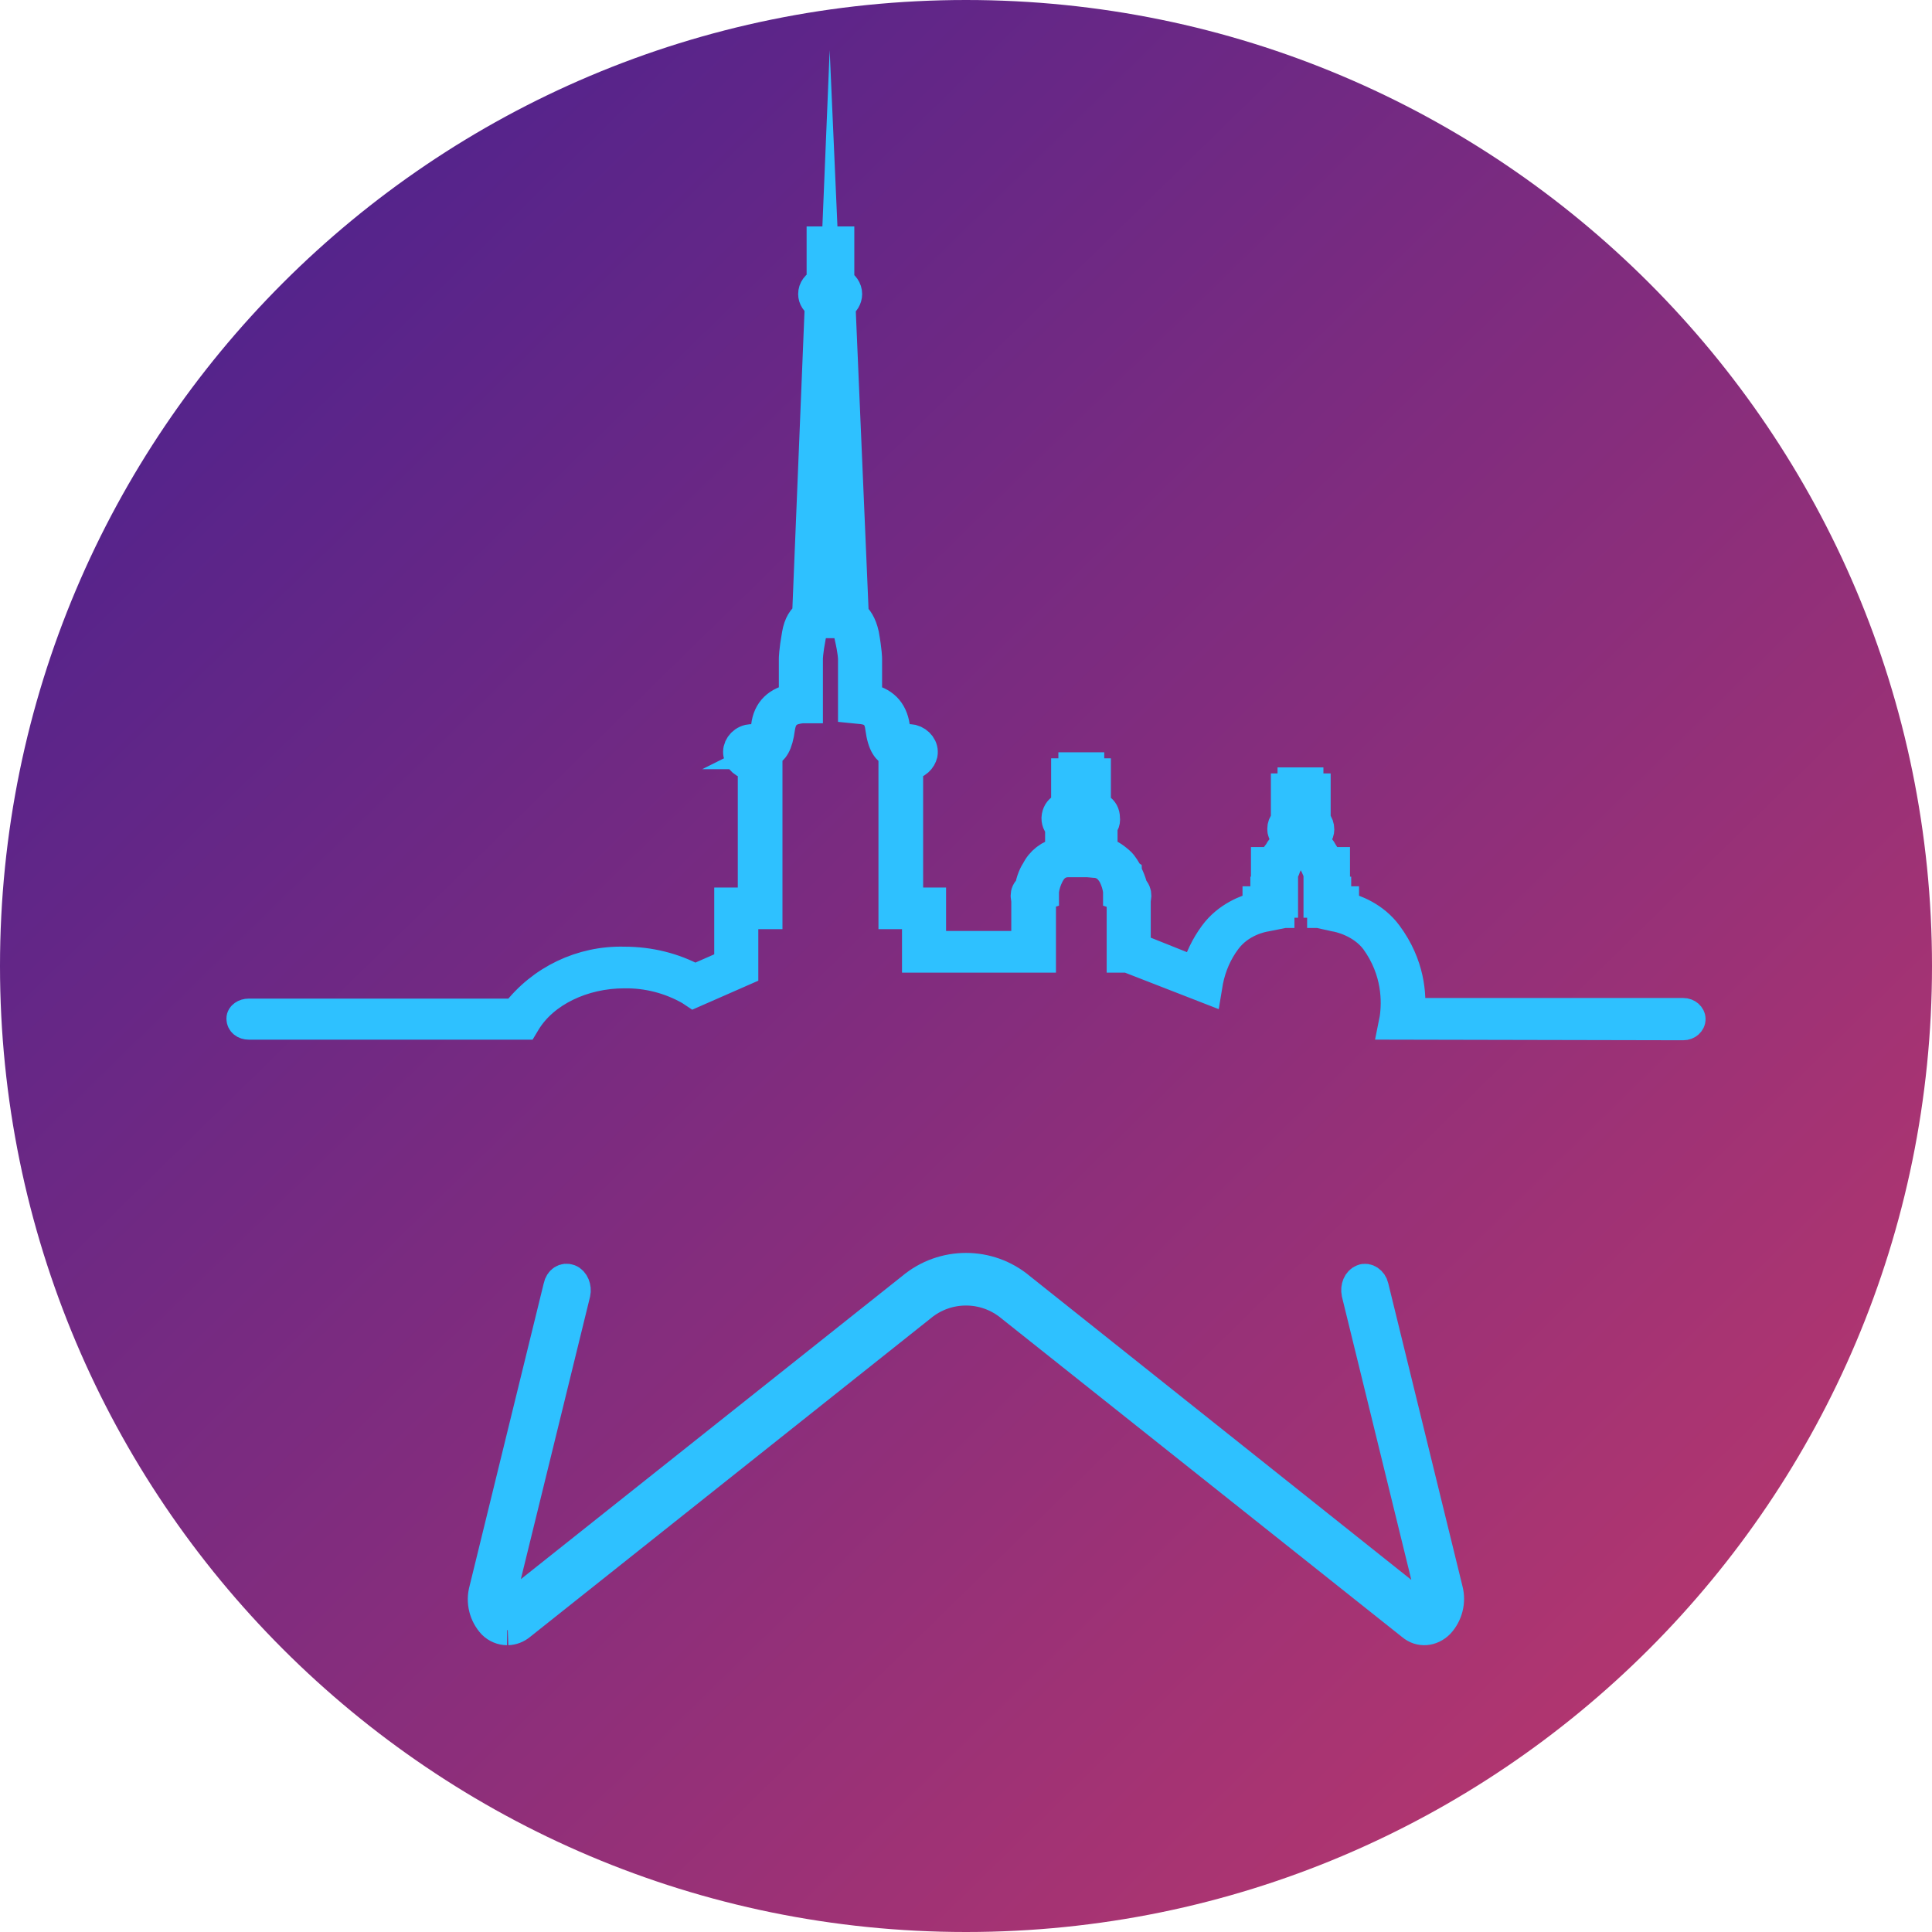 <?xml version="1.0" encoding="utf-8"?>
<!-- Generator: Adobe Illustrator 21.1.0, SVG Export Plug-In . SVG Version: 6.00 Build 0)  -->
<svg version="1.1" id="Слой_1" xmlns="http://www.w3.org/2000/svg" xmlns:xlink="http://www.w3.org/1999/xlink" x="0px" y="0px"
	 viewBox="0 0 32 32" style="enable-background:new 0 0 32 32;" xml:space="preserve">
<style type="text/css">
	.st0{fill:url(#_x38_srnb_1_);}
	.st1{fill:#2EC1FF;}
	.st2{fill:#FFFFFF;fill-opacity:0;stroke:#2EC1FF;stroke-width:0.5;stroke-miterlimit:50;}
</style>
<linearGradient id="_x38_srnb_1_" gradientUnits="userSpaceOnUse" x1="165.484" y1="-2579.162" x2="196.834" y2="-2611.162" gradientTransform="matrix(1 0 0 -1 -165 -2579)">
	<stop  offset="0" style="stop-color:#432091"/>
	<stop  offset="1" style="stop-color:#C3396A"/>
</linearGradient>
<path id="_x38_srnb" class="st0" d="M0,16C0,7.163,7.163,0,16,0s16,7.163,16,16s-7.163,16-16,16S0,24.837,0,16z"/>
<g transform="translate(-165 -2613)">
	<g>
		<path id="_x38_srne" class="st1" d="M188.08,2629.97l0.02-0.1c0.04-0.27,0.05-0.79-0.32-1.3c-0.23-0.3-0.6-0.38-0.67-0.39
			l-0.09-0.02v-0.04h-0.12v-0.17h-0.06v-0.49l-0.03-0.07c-0.026-0.064-0.06-0.124-0.1-0.18c-0.06-0.09-0.1-0.1-0.1-0.1l-0.06-0.01
			h-0.07c0,0-0.04,0.02-0.1,0.1c-0.042,0.062-0.076,0.129-0.1,0.2l-0.03,0.06v0.49h-0.06v0.17h-0.12v0.04l-0.1,0.02
			c-0.07,0.01-0.43,0.08-0.66,0.39c-0.15,0.2-0.25,0.43-0.3,0.68l-0.02,0.12l-1.31-0.51h-0.1v-1.02l-0.06-0.02v-0.06
			c-0.012-0.091-0.039-0.178-0.08-0.26c-0.022-0.04-0.049-0.077-0.08-0.11c-0.061-0.062-0.143-0.098-0.23-0.1l-0.11-0.01v-0.44
			l-0.11-0.2l-0.12,0.2v0.44h-0.1c-0.09-0.001-0.177,0.035-0.24,0.1c-0.032,0.036-0.059,0.077-0.08,0.12
			c-0.041,0.082-0.068,0.169-0.08,0.26v0.06l-0.06,0.02l0.01,0.07v0.95h-2.05v-0.72h-0.39v-2.64h0.02l-0.02-0.02
			c-0.1-0.06-0.18-0.13-0.22-0.43c-0.03-0.26-0.2-0.3-0.35-0.31l-0.1-0.01v-0.82c0,0,0-0.11-0.06-0.37
			c-0.03-0.15-0.08-0.2-0.09-0.21l-0.07-0.01l-0.16-3.63l-0.15,3.63h-0.07c-0.02,0.02-0.07,0.07-0.1,0.22
			c-0.05,0.26-0.05,0.37-0.05,0.37v0.82h-0.1c-0.16,0.02-0.32,0.06-0.36,0.32c-0.04,0.3-0.11,0.37-0.21,0.43l-0.02,0.01h0.02v2.65
			h-0.4v0.94l-0.82,0.36l-0.06-0.04c-0.332-0.189-0.708-0.286-1.09-0.28c-0.69,0-1.33,0.31-1.63,0.8l-0.03,0.05h-4.56
			c-0.07,0-0.12-0.04-0.12-0.1c0-0.04,0.05-0.08,0.12-0.08h4.42c0.427-0.559,1.097-0.879,1.8-0.86c0.42,0,0.82,0.1,1.17,0.29
			l0.57-0.25v-1.02h0.39v-2.27c-0.15-0.02-0.23-0.11-0.24-0.19c-0.02-0.1,0.05-0.21,0.17-0.24c0.1-0.02,0.16,0.02,0.18,0.04
			l0.02,0.02c0.03-0.03,0.06-0.1,0.09-0.28c0.03-0.26,0.19-0.41,0.46-0.46v-0.66c0,0,0-0.12,0.05-0.4c0.03-0.18,0.1-0.27,0.17-0.32
			l0.21-5.15c-0.07-0.04-0.11-0.1-0.11-0.17c0-0.08,0.05-0.15,0.14-0.19V2617h0.29v0.68c0.08,0.04,0.13,0.11,0.13,0.19
			c0,0.07-0.04,0.14-0.11,0.18l0.22,5.14c0.06,0.05,0.13,0.14,0.17,0.32c0.05,0.28,0.05,0.4,0.05,0.4v0.66
			c0.27,0.05,0.42,0.2,0.46,0.46c0.02,0.18,0.05,0.25,0.08,0.28l0.02-0.02c0.03-0.02,0.08-0.06,0.19-0.04
			c0.11,0.03,0.19,0.13,0.17,0.24c-0.02,0.08-0.09,0.17-0.24,0.19v2.27h0.38v0.72H182v-0.75l-0.01-0.08v-0.01
			c0-0.03,0.01-0.08,0.07-0.12c0.01-0.12,0.08-0.26,0.1-0.28c0.076-0.161,0.225-0.276,0.4-0.31v-0.32l0.04-0.08
			c-0.07-0.04-0.1-0.1-0.1-0.17c0.01-0.16,0.15-0.2,0.22-0.2l0.03-0.02c0,0,0.02-0.01,0.03-0.08c-0.036-0.025-0.058-0.066-0.06-0.11
			c0-0.04,0.02-0.08,0.06-0.1v-0.03h-0.12v-0.2h0.12v-0.1h0.26v0.1h0.11v0.2h-0.11v0.02c0.03,0.03,0.06,0.07,0.06,0.1
			c0,0.05-0.03,0.1-0.07,0.12c0.01,0.07,0.03,0.08,0.03,0.08l0.04,0.01c0.06,0.02,0.2,0.05,0.2,0.21c0.01,0.07-0.02,0.13-0.1,0.17
			l0.06,0.08v0.31c0.15,0.04,0.23,0.12,0.28,0.16c0.07,0.06,0.11,0.15,0.12,0.16c0,0.02,0.08,0.16,0.1,0.28
			c0.05,0.04,0.06,0.09,0.06,0.12l-0.01,0.09v0.78l1,0.4c0.06-0.22,0.16-0.43,0.3-0.62c0.22-0.3,0.55-0.42,0.72-0.46v-0.09h0.13
			v-0.16h0.05v-0.23h-0.04v-0.26h0.11c0.02-0.04,0.05-0.1,0.1-0.16c0.03-0.06,0.07-0.1,0.1-0.13v-0.16
			c-0.027-0.026-0.042-0.063-0.04-0.1c0-0.1,0.07-0.15,0.12-0.17l0.03-0.03l0.02-0.04c-0.035-0.022-0.057-0.059-0.06-0.1
			c0-0.04,0.03-0.08,0.06-0.1v-0.03h-0.11v-0.2h0.11v-0.1h0.26v0.1h0.12v0.2h-0.12v0.02c0.04,0.03,0.06,0.07,0.06,0.1
			c0,0.05-0.02,0.09-0.05,0.11l0.02,0.04l0.03,0.03c0.05,0.02,0.12,0.07,0.12,0.18c0,0.03-0.01,0.07-0.04,0.1v0.15
			c0.03,0.03,0.07,0.07,0.1,0.13l0.1,0.16h0.1v0.26h-0.03v0.23h0.05v0.16h0.13v0.09c0.17,0.04,0.5,0.16,0.72,0.46
			c0.37,0.5,0.4,1,0.37,1.3h4.53c0.07,0,0.12,0.05,0.12,0.1s-0.05,0.1-0.12,0.1L188.08,2629.97z M186.48,2626.75l0.06,0.01
			l0.05-0.01h0.01l-0.02-0.04c-0.014-0.013-0.027-0.026-0.04-0.04c-0.013,0.014-0.026,0.027-0.04,0.04l-0.02,0.03V2626.75z
			 M182.74,2626.56l0.04,0.02l0.12,0.02l0.12-0.02c0.03,0,0.04-0.02,0.04-0.02v-0.03l-0.04-0.01c-0.043-0.009-0.084-0.026-0.12-0.05
			c-0.037,0.024-0.077,0.041-0.12,0.05l-0.03,0.01L182.74,2626.56z M178.76,2617.84c-0.03,0-0.05,0.02-0.05,0.05
			c0,0.02,0.02,0.04,0.04,0.04h0.03c0.02,0,0.04-0.02,0.04-0.04c0-0.03-0.02-0.05-0.05-0.05H178.76z"/>
		<path id="_x38_srne_1_" class="st2" d="M188.08,2629.97l0.02-0.1c0.04-0.27,0.05-0.79-0.32-1.3c-0.23-0.3-0.6-0.38-0.67-0.39
			l-0.09-0.02v-0.04h-0.12v-0.17h-0.06v-0.49l-0.03-0.07c-0.026-0.064-0.06-0.124-0.1-0.18c-0.06-0.09-0.1-0.1-0.1-0.1l-0.06-0.01
			h-0.07c0,0-0.04,0.02-0.1,0.1c-0.042,0.062-0.076,0.129-0.1,0.2l-0.03,0.06v0.49h-0.06v0.17h-0.12v0.04l-0.1,0.02
			c-0.07,0.01-0.43,0.08-0.66,0.39c-0.15,0.2-0.25,0.43-0.3,0.68l-0.02,0.12l-1.31-0.51h-0.1v-1.02l-0.06-0.02v-0.06
			c-0.012-0.091-0.039-0.178-0.08-0.26c-0.022-0.04-0.049-0.077-0.08-0.11c-0.061-0.062-0.143-0.098-0.23-0.1l-0.11-0.01v-0.44
			l-0.11-0.2l-0.12,0.2v0.44h-0.1c-0.09-0.001-0.177,0.035-0.24,0.1c-0.032,0.036-0.059,0.077-0.08,0.12
			c-0.041,0.082-0.068,0.169-0.08,0.26v0.06l-0.06,0.02l0.01,0.07v0.95h-2.05v-0.72h-0.39v-2.64h0.02l-0.02-0.02
			c-0.1-0.06-0.18-0.13-0.22-0.43c-0.03-0.26-0.2-0.3-0.35-0.31l-0.1-0.01v-0.82c0,0,0-0.11-0.06-0.37
			c-0.03-0.15-0.08-0.2-0.09-0.21l-0.07-0.01l-0.16-3.63l-0.15,3.63h-0.07c-0.02,0.02-0.07,0.07-0.1,0.22
			c-0.05,0.26-0.05,0.37-0.05,0.37v0.82h-0.1c-0.16,0.02-0.32,0.06-0.36,0.32c-0.04,0.3-0.11,0.37-0.21,0.43l-0.02,0.01h0.02v2.65
			h-0.4v0.94l-0.82,0.36l-0.06-0.04c-0.332-0.189-0.708-0.286-1.09-0.28c-0.69,0-1.33,0.31-1.63,0.8l-0.03,0.05h-4.56
			c-0.07,0-0.12-0.04-0.12-0.1c0-0.04,0.05-0.08,0.12-0.08h4.42c0.427-0.559,1.097-0.879,1.8-0.86c0.42,0,0.82,0.1,1.17,0.29
			l0.57-0.25v-1.02h0.39v-2.27c-0.15-0.02-0.23-0.11-0.24-0.19c-0.02-0.1,0.05-0.21,0.17-0.24c0.1-0.02,0.16,0.02,0.18,0.04
			l0.02,0.02c0.03-0.03,0.06-0.1,0.09-0.28c0.03-0.26,0.19-0.41,0.46-0.46v-0.66c0,0,0-0.12,0.05-0.4c0.03-0.18,0.1-0.27,0.17-0.32
			l0.21-5.15c-0.07-0.04-0.11-0.1-0.11-0.17c0-0.08,0.05-0.15,0.14-0.19V2617h0.29v0.68c0.08,0.04,0.13,0.11,0.13,0.19
			c0,0.07-0.04,0.14-0.11,0.18l0.22,5.14c0.06,0.05,0.13,0.14,0.17,0.32c0.05,0.28,0.05,0.4,0.05,0.4v0.66
			c0.27,0.05,0.42,0.2,0.46,0.46c0.02,0.18,0.05,0.25,0.08,0.28l0.02-0.02c0.03-0.02,0.08-0.06,0.19-0.04
			c0.11,0.03,0.19,0.13,0.17,0.24c-0.02,0.08-0.09,0.17-0.24,0.19v2.27h0.38v0.72H182v-0.75l-0.01-0.08v-0.01
			c0-0.03,0.01-0.08,0.07-0.12c0.01-0.12,0.08-0.26,0.1-0.28c0.076-0.161,0.225-0.276,0.4-0.31v-0.32l0.04-0.08
			c-0.07-0.04-0.1-0.1-0.1-0.17c0.01-0.16,0.15-0.2,0.22-0.2l0.03-0.02c0,0,0.02-0.01,0.03-0.08c-0.036-0.025-0.058-0.066-0.06-0.11
			c0-0.04,0.02-0.08,0.06-0.1v-0.03h-0.12v-0.2h0.12v-0.1h0.26v0.1h0.11v0.2h-0.11v0.02c0.03,0.03,0.06,0.07,0.06,0.1
			c0,0.05-0.03,0.1-0.07,0.12c0.01,0.07,0.03,0.08,0.03,0.08l0.04,0.01c0.06,0.02,0.2,0.05,0.2,0.21c0.01,0.07-0.02,0.13-0.1,0.17
			l0.06,0.08v0.31c0.15,0.04,0.23,0.12,0.28,0.16c0.07,0.06,0.11,0.15,0.12,0.16c0,0.02,0.08,0.16,0.1,0.28
			c0.05,0.04,0.06,0.09,0.06,0.12l-0.01,0.09v0.78l1,0.4c0.06-0.22,0.16-0.43,0.3-0.62c0.22-0.3,0.55-0.42,0.72-0.46v-0.09h0.13
			v-0.16h0.05v-0.23h-0.04v-0.26h0.11c0.02-0.04,0.05-0.1,0.1-0.16c0.03-0.06,0.07-0.1,0.1-0.13v-0.16
			c-0.027-0.026-0.042-0.063-0.04-0.1c0-0.1,0.07-0.15,0.12-0.17l0.03-0.03l0.02-0.04c-0.035-0.022-0.057-0.059-0.06-0.1
			c0-0.04,0.03-0.08,0.06-0.1v-0.03h-0.11v-0.2h0.11v-0.1h0.26v0.1h0.12v0.2h-0.12v0.02c0.04,0.03,0.06,0.07,0.06,0.1
			c0,0.05-0.02,0.09-0.05,0.11l0.02,0.04l0.03,0.03c0.05,0.02,0.12,0.07,0.12,0.18c0,0.03-0.01,0.07-0.04,0.1v0.15
			c0.03,0.03,0.07,0.07,0.1,0.13l0.1,0.16h0.1v0.26h-0.03v0.23h0.05v0.16h0.13v0.09c0.17,0.04,0.5,0.16,0.72,0.46
			c0.37,0.5,0.4,1,0.37,1.3h4.53c0.07,0,0.12,0.05,0.12,0.1s-0.05,0.1-0.12,0.1L188.08,2629.97z M186.48,2626.75l0.06,0.01
			l0.05-0.01h0.01l-0.02-0.04c-0.014-0.013-0.027-0.026-0.04-0.04c-0.013,0.014-0.026,0.027-0.04,0.04l-0.02,0.03V2626.75z
			 M182.74,2626.56l0.04,0.02l0.12,0.02l0.12-0.02c0.03,0,0.04-0.02,0.04-0.02v-0.03l-0.04-0.01c-0.043-0.009-0.084-0.026-0.12-0.05
			c-0.037,0.024-0.077,0.041-0.12,0.05l-0.03,0.01L182.74,2626.56z M178.76,2617.84c-0.03,0-0.05,0.02-0.05,0.05
			c0,0.02,0.02,0.04,0.04,0.04h0.03c0.02,0,0.04-0.02,0.04-0.04c0-0.03-0.02-0.05-0.05-0.05H178.76z"/>
	</g>
	<g>
		<path id="_x38_srnf" class="st1" d="M173.4,2640c-0.09-0.001-0.176-0.037-0.24-0.1c-0.143-0.153-0.196-0.369-0.14-0.57l1.23-5.02
			c0.02-0.1,0.1-0.15,0.18-0.12c0.08,0.03,0.12,0.14,0.1,0.23l-1.23,5.02c-0.03,0.09,0.02,0.14,0.04,0.16
			c0.01,0.01,0.07,0.06,0.13,0l6.63-5.27c0.52-0.437,1.28-0.437,1.8,0l6.63,5.28c0.07,0.05,0.12,0,0.13-0.01
			c0.04-0.043,0.055-0.103,0.04-0.16l-1.23-5.02c-0.02-0.1,0.02-0.2,0.1-0.23c0.07-0.03,0.16,0.03,0.18,0.12l1.23,5.02
			c0.052,0.198-0.001,0.41-0.14,0.56c-0.13,0.13-0.32,0.15-0.46,0.03l-6.64-5.28c-0.429-0.355-1.051-0.355-1.48,0l-6.64,5.28
			c-0.059,0.049-0.133,0.077-0.21,0.08"/>
		<path id="_x38_srnf_1_" class="st2" d="M173.4,2640c-0.09-0.001-0.176-0.037-0.24-0.1c-0.143-0.153-0.196-0.369-0.14-0.57
			l1.23-5.02c0.02-0.1,0.1-0.15,0.18-0.12c0.08,0.03,0.12,0.14,0.1,0.23l-1.23,5.02c-0.03,0.09,0.02,0.14,0.04,0.16
			c0.01,0.01,0.07,0.06,0.13,0l6.63-5.27c0.52-0.437,1.28-0.437,1.8,0l6.63,5.28c0.07,0.05,0.12,0,0.13-0.01
			c0.04-0.043,0.055-0.103,0.04-0.16l-1.23-5.02c-0.02-0.1,0.02-0.2,0.1-0.23c0.07-0.03,0.16,0.03,0.18,0.12l1.23,5.02
			c0.052,0.198-0.001,0.41-0.14,0.56c-0.13,0.13-0.32,0.15-0.46,0.03l-6.64-5.28c-0.429-0.355-1.051-0.355-1.48,0l-6.64,5.28
			c-0.059,0.049-0.133,0.077-0.21,0.08"/>
	</g>
</g>
</svg>
